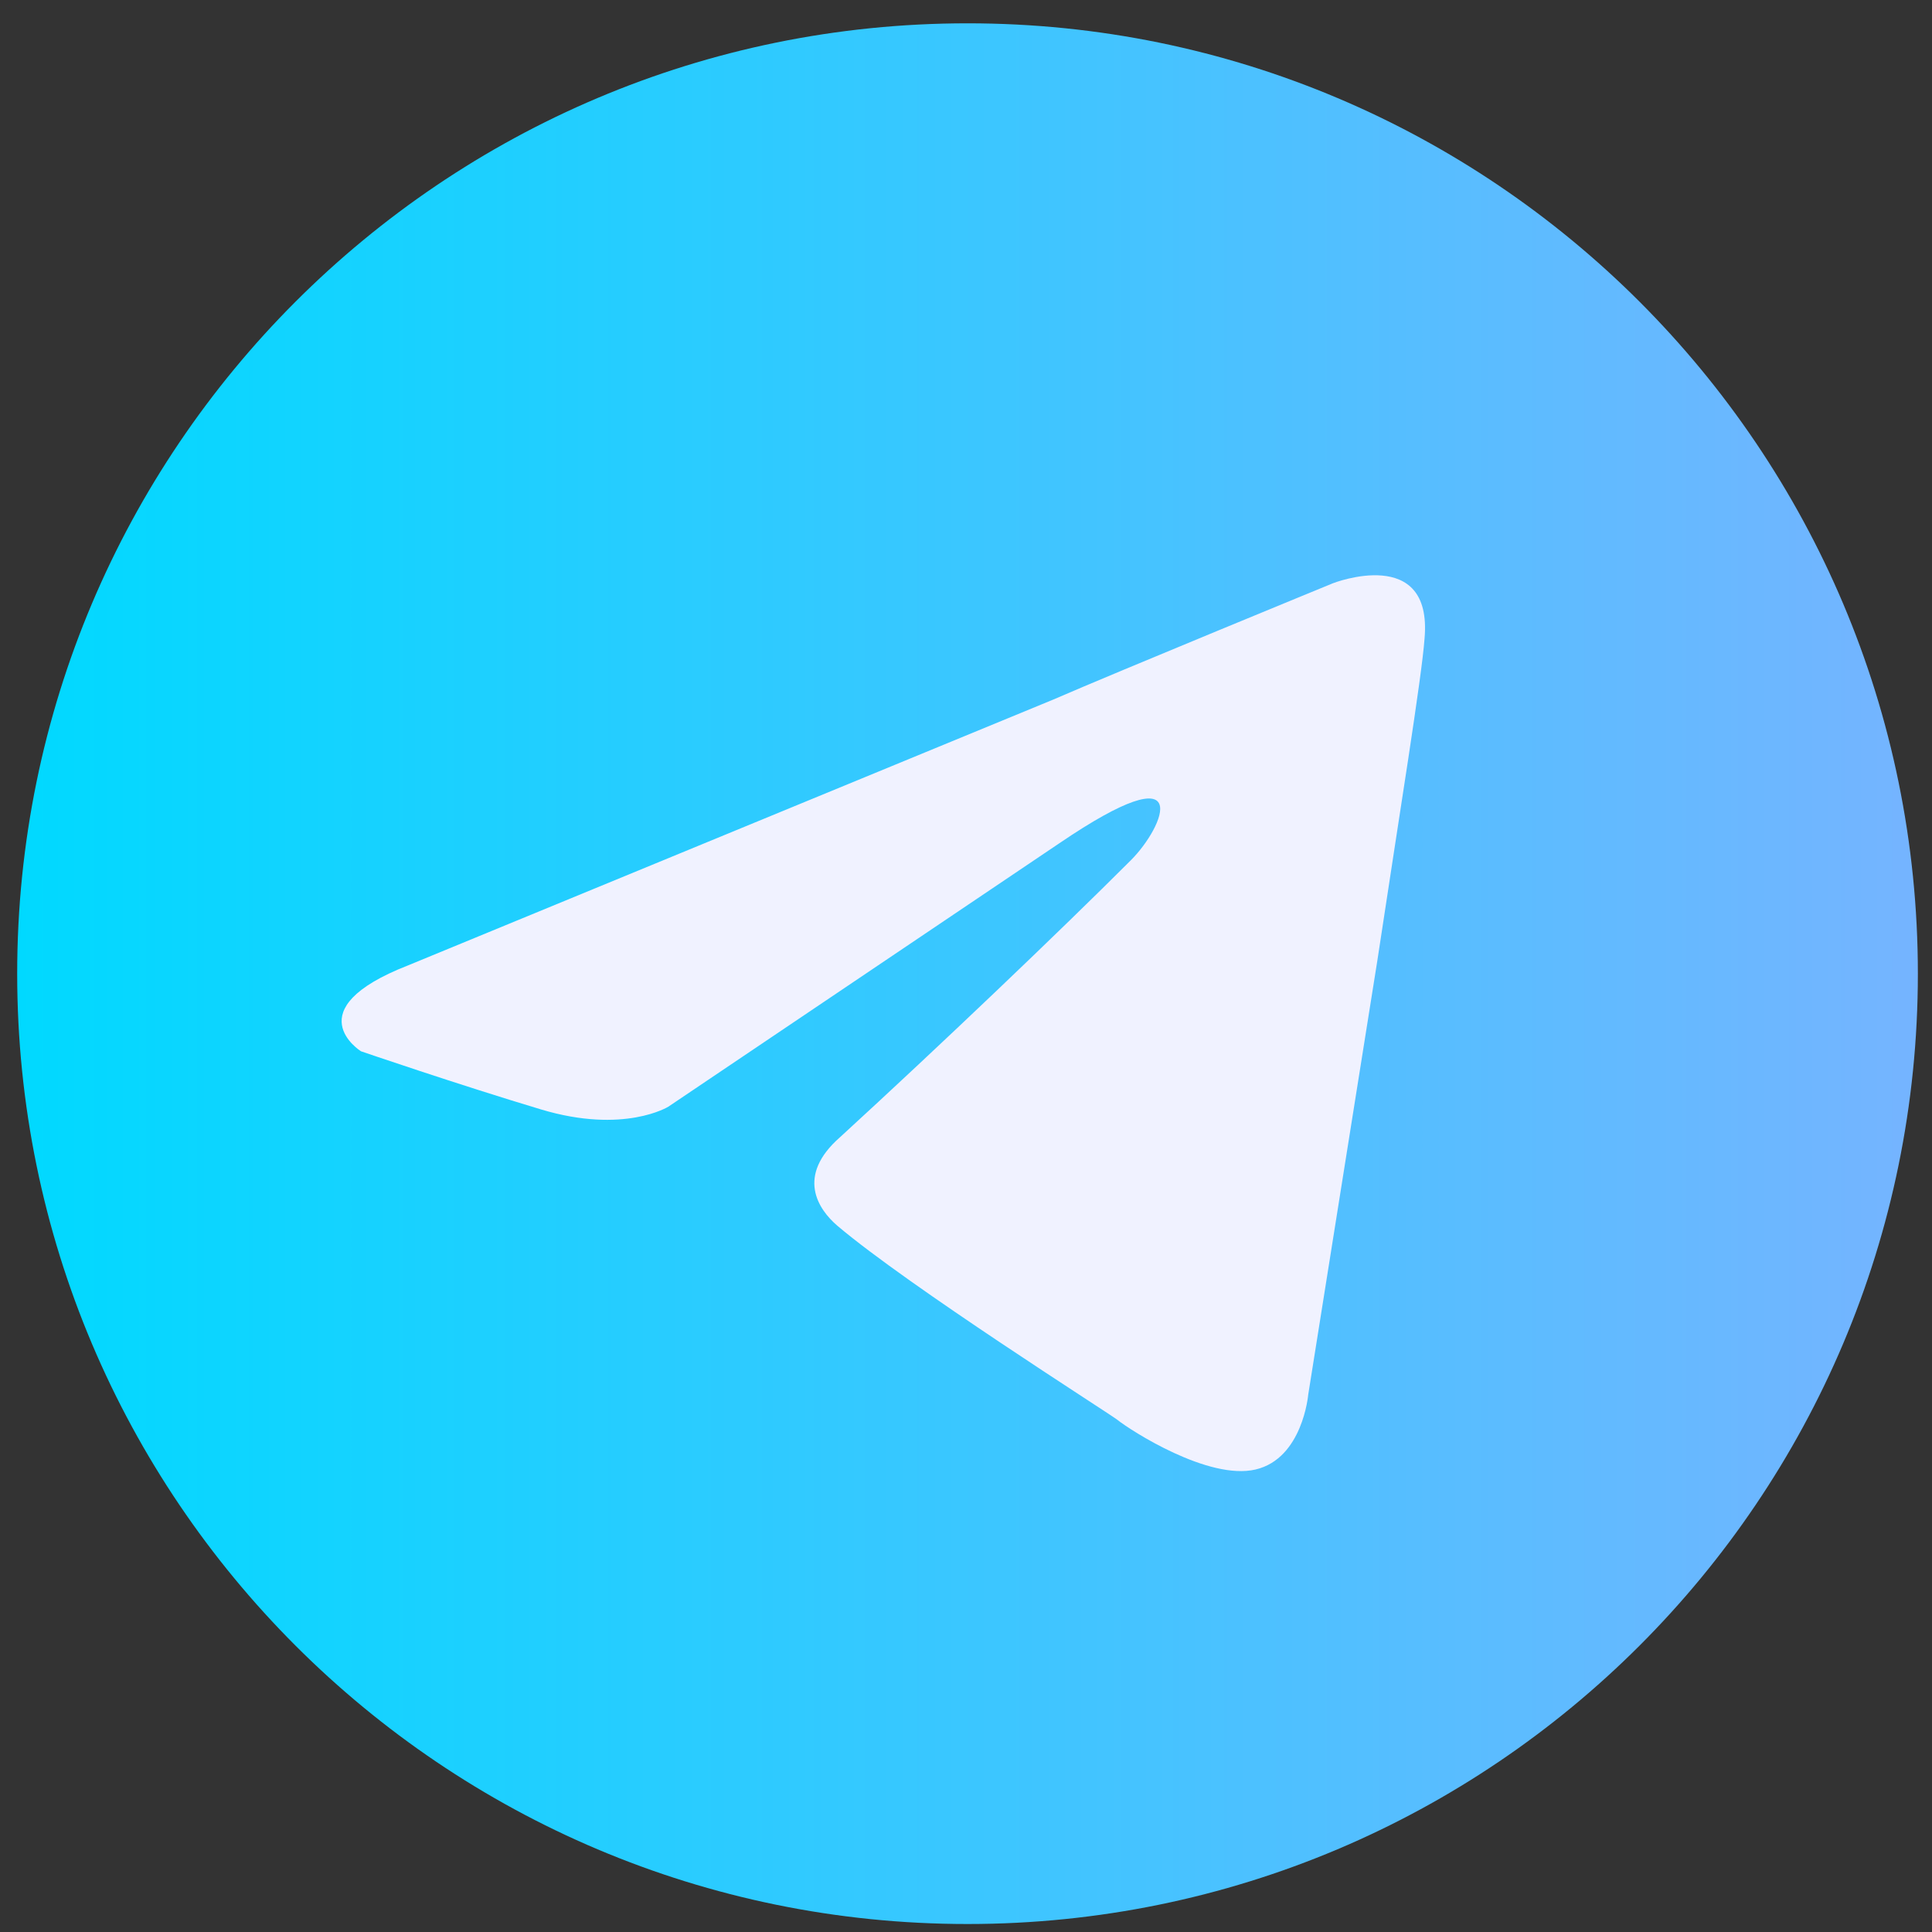 <svg width="105" height="105" viewBox="0 0 105 105" fill="none" xmlns="http://www.w3.org/2000/svg">
<rect x="0" y="0" width="105" height="105" fill="#333333" stroke="none"/>
<path d="M52.583 104.566C81.108 104.566 104.232 81.442 104.232 52.916C104.232 24.392 81.108 1.267 52.583 1.267C24.058 1.267 0.934 24.392 0.934 52.916C0.934 81.442 24.058 104.566 52.583 104.566Z" fill="url(#paint0_linear_559_20197)"/>
<path d="M22.177 52.467L57.25 38.017C60.712 36.511 72.454 31.694 72.454 31.694C72.454 31.694 77.873 29.587 77.421 34.705C77.27 36.812 76.066 44.188 74.862 52.166L71.099 75.799C71.099 75.799 70.798 79.262 68.239 79.864C65.68 80.466 61.465 77.756 60.712 77.154C60.11 76.703 49.422 69.929 45.509 66.617C44.455 65.714 43.251 63.908 45.659 61.8C51.078 56.833 57.551 50.661 61.465 46.747C63.271 44.941 65.078 40.726 57.551 45.844L36.326 60.144C36.326 60.144 33.918 61.65 29.402 60.295C24.886 58.94 19.617 57.134 19.617 57.134C19.617 57.134 16.005 54.876 22.177 52.467Z" fill="#F0F2FF"/>
<defs>
<linearGradient id="paint0_linear_559_20197" x1="0.934" y1="52.916" x2="104.232" y2="52.916" gradientUnits="userSpaceOnUse">
<stop stop-color="#00D9FF"/>
<stop offset="1" stop-color="#75B4FF"/>
</linearGradient>
</defs>
</svg>

